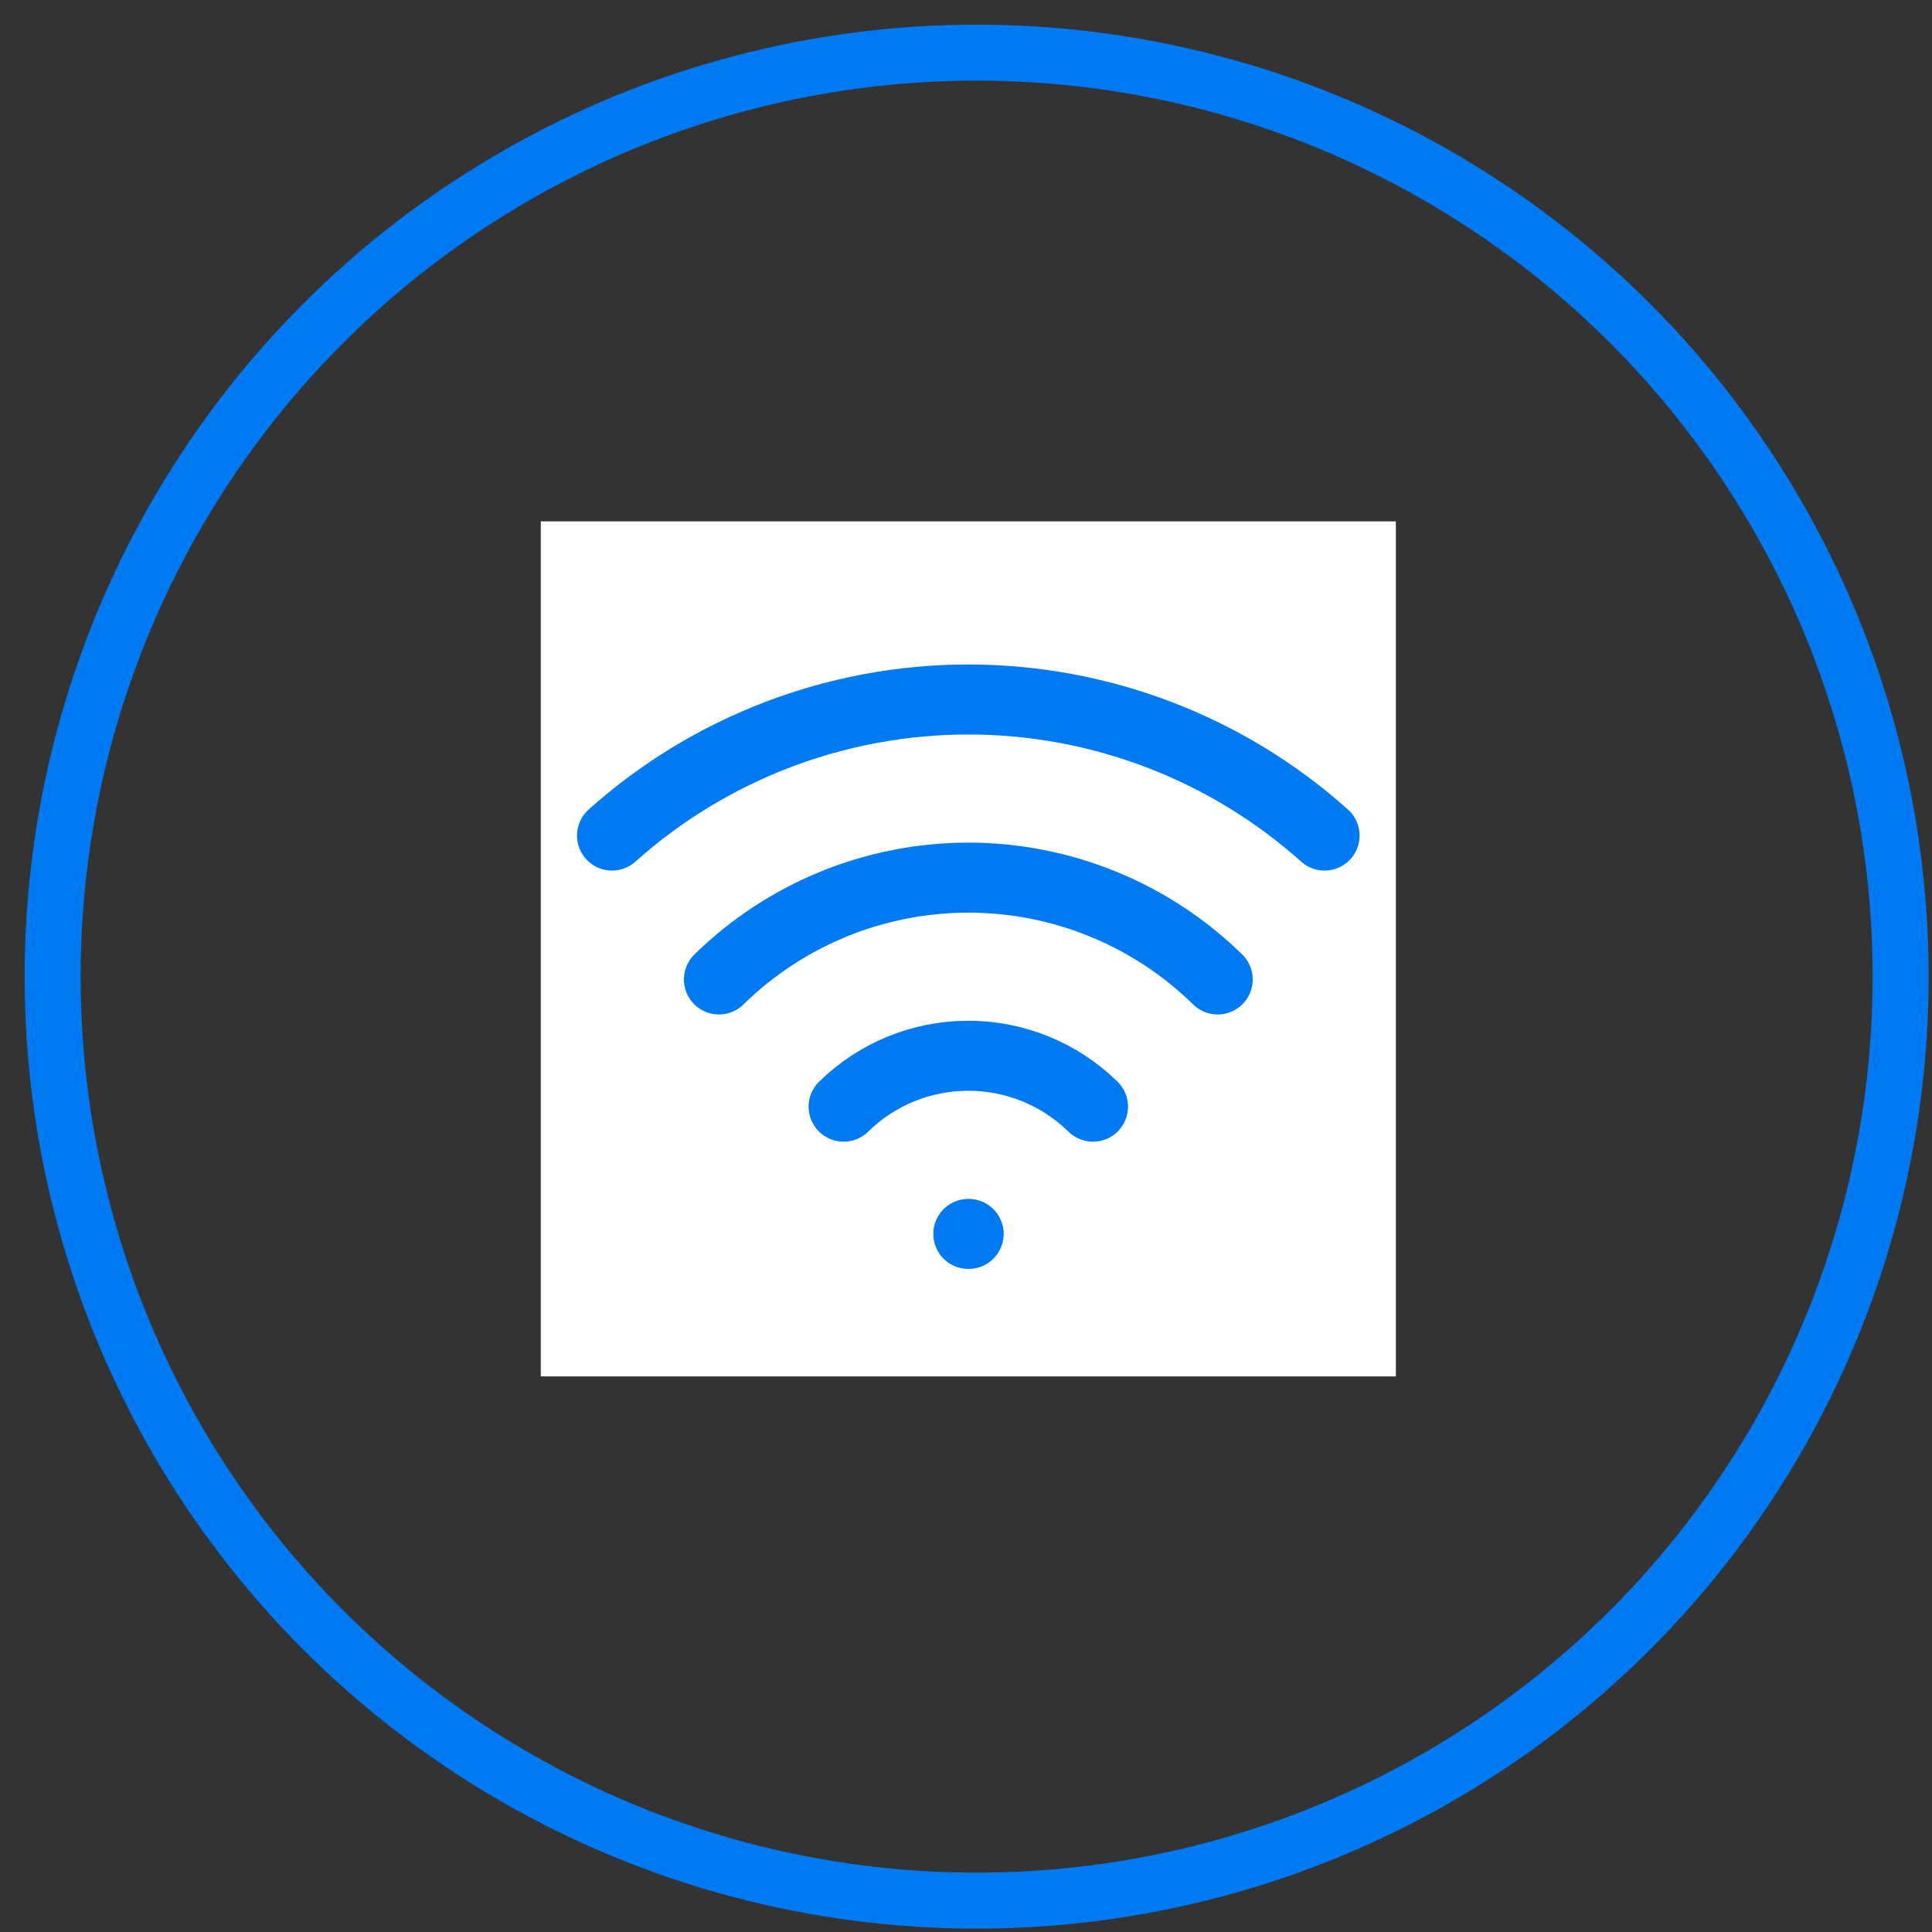 <svg width="69" height="69" viewBox="0 0 69 69" fill="none" xmlns="http://www.w3.org/2000/svg">
<rect x="0" y="0" width="69" height="69" fill="#333333" stroke="none"/>
<circle cx="34.88" cy="34.88" r="33" stroke="#007AF3" stroke-width="2"/>
<rect width="30.538" height="30.538" transform="translate(19.314 18.62)" fill="white"/>
<path d="M34.583 44.068H34.595M21.858 29.842C25.358 26.712 29.888 24.982 34.583 24.982C39.277 24.982 43.807 26.712 47.306 29.842M25.676 34.981C28.054 32.65 31.252 31.344 34.583 31.344C37.913 31.344 41.111 32.65 43.489 34.981M30.129 39.524C31.318 38.358 32.917 37.705 34.583 37.705C36.248 37.705 37.847 38.358 39.036 39.524" stroke="#007AF3" stroke-width="2.5" stroke-linecap="round" stroke-linejoin="round"/>
</svg>
